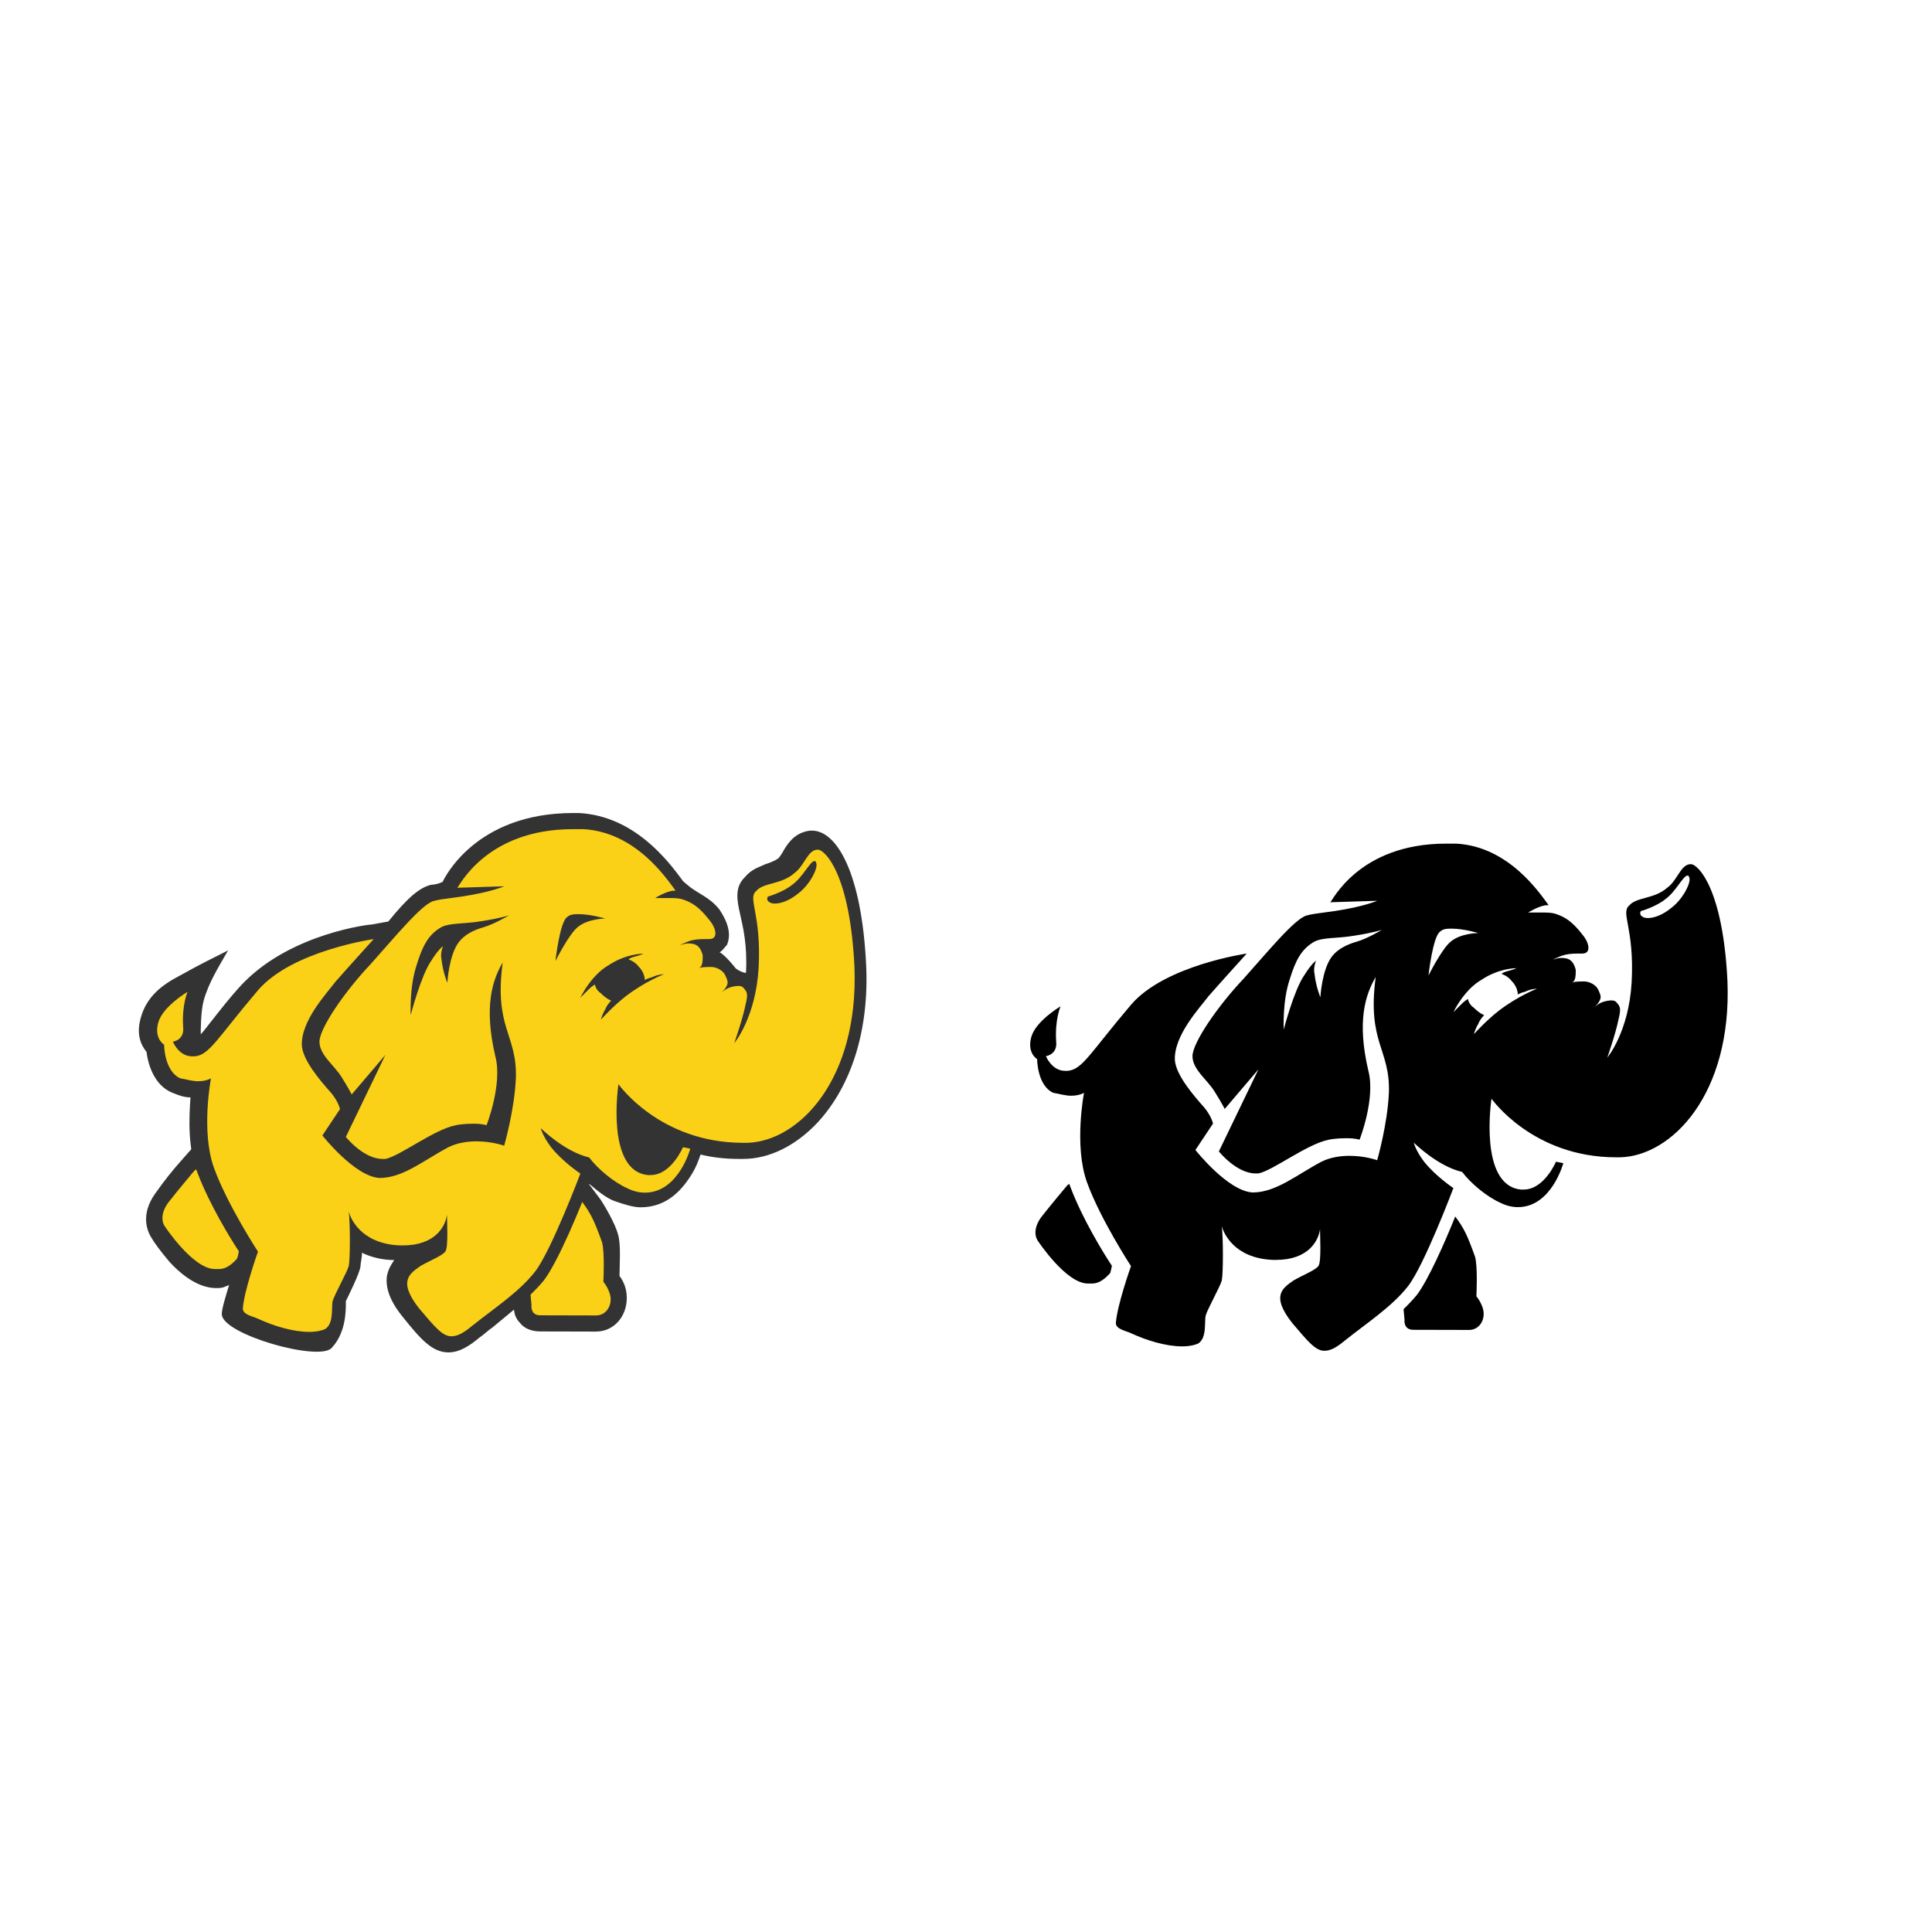 <?xml version="1.0" standalone="no"?>
<!DOCTYPE svg PUBLIC "-//W3C//DTD SVG 1.1//EN" "http://www.w3.org/Graphics/SVG/1.1/DTD/svg11.dtd">
<!--Generator: Xara Designer (www.xara.com), SVG filter version: 6.0.0.4-->
<svg stroke-width="0.501" stroke-linejoin="bevel" fill-rule="evenodd" xmlns:xlink="http://www.w3.org/1999/xlink" xmlns="http://www.w3.org/2000/svg" version="1.1" overflow="visible" width="600pt" height="600pt" viewBox="0 0 600 600">
 <defs>
	</defs>
 <g id="Document" fill="none" stroke="black" font-family="Times New Roman" font-size="16" transform="scale(1 -1)">
  <g id="Spread" transform="translate(0 -600)">
   <g id="Layer 1">
    <path d="M 122.589,198.484 L 121.939,203.123 L 123.823,207.192 L 121.843,210.892 L 112.893,212.915 L 110.171,206.93 L 103.271,186.23 L 98.567,182.439 L 83.307,185.169 L 71.523,192.251 L 74.021,203.03 L 66.577,202.191 L 53.793,209.582 L 48.677,216.352 L 48.529,216.607 L 49.412,227.583 L 60.607,241.361 L 60.944,258.868 L 58.571,261.418 L 53.978,262.618 L 46.773,274.634 L 45.391,282.997 L 55.994,294.234 L 56.153,294.322 L 65.216,299.759 L 59.523,287.08 L 59.377,278.61 L 63.439,276.926 L 68.151,282.567 L 77.242,293.473 L 94.421,304.579 L 115.101,310.371 L 115.143,310.373 L 115.44,310.408 L 121.869,312.159 L 131.604,321.819 L 137.615,323.235 L 154.571,340.279 L 179.091,344.963 L 198.221,338.479 L 216.758,320.323 L 224.021,311.029 L 221.921,306.379 L 219.483,304.294 L 234.221,293.63 L 231.59,316.452 L 232.315,325.631 L 232.461,325.791 L 251.326,339.502 L 251.572,339.502 L 260.321,334.879 L 265.271,318.379 L 267.221,302.179 L 265.571,278.03 L 258.821,261.38 L 246.371,246.98 L 228.812,242.299 L 217.553,243.593 L 212.471,234.68 L 207.221,228.83 L 198.314,227.278 L 191.328,228.976 L 183.906,234.009 L 180.141,232.981 L 180.101,232.869 L 180.44,230.639 L 183.989,225.913 L 185.044,224.214 L 189.085,215.718 L 189.901,202.159 L 191.921,192.53 L 184.489,188.682 L 167.193,188.724 L 162.728,190.514 L 162.507,190.77 L 161.393,193.36 L 157.485,194.932 L 150.819,189.397 L 138.685,182.215 L 122.589,198.484 Z" stroke-linejoin="miter" stroke="none" fill="#fad117" stroke-width="8.373" marker-start="none" marker-end="none" stroke-miterlimit="79.84"/>
    <path d="M 52.597,208.169 C 49.865,211.356 47.59,214.541 47.134,215.452 C 45.313,218.183 43.948,223.19 48.044,229.108 C 51.23,233.66 53.615,236.554 56.692,240.032 L 61.565,245.54 L 64.011,239.221 L 60.334,236.391 C 60.334,236.391 55.327,230.472 52.141,226.376 C 48.955,221.825 51.23,219.093 51.23,219.093 C 51.23,219.093 59.927,205.893 66.706,205.893 L 68.074,205.893 C 72.173,205.893 74.799,211.051 77.632,213.63 L 79.453,210.9 L 78.086,208.169 C 77.176,206.804 74.446,201.797 69.894,200.43 C 68.983,199.976 68.072,199.976 67.162,199.976 C 62.611,199.976 57.604,202.706 52.597,208.169 Z" stroke-linejoin="miter" stroke="none" fill-rule="evenodd" stroke-width="4.551" fill="#333333" marker-start="none" marker-end="none" stroke-miterlimit="79.84"/>
    <path d="M 161.406,189.256 C 159.135,191.538 159.599,194.724 159.601,195.633 L 164.537,200.377 L 165.06,194.71 C 165.06,194.71 164.598,191.525 167.785,191.517 L 185.082,191.475 C 187.812,191.468 189.639,193.74 189.645,196.472 C 189.652,199.201 187.382,201.939 187.382,201.939 C 187.382,201.939 187.86,211.04 186.958,214.23 C 184.253,221.736 183.292,223.655 179.245,228.72 L 181.283,234.427 L 186.535,227.432 C 187.441,226.063 191.069,220.137 191.971,216.494 C 192.873,213.305 192.403,207.388 192.394,203.748 C 193.756,201.923 194.661,199.645 194.654,196.914 C 194.639,190.996 190.531,186.455 185.069,186.468 L 167.773,186.51 C 165.04,186.517 162.767,187.432 161.406,189.256 Z" stroke-linejoin="miter" stroke="none" fill-rule="evenodd" stroke-width="4.551" fill="#333333" marker-start="none" marker-end="none" stroke-miterlimit="79.84"/>
    <path d="M 177.961,342.502 C 178.871,342.502 180.237,342.502 181.147,342.502 C 197.533,341.592 207.093,327.026 209.824,323.384 C 209.824,323.384 209.368,323.384 209.368,323.384 C 207.093,323.384 203.452,321.108 203.452,321.108 C 203.452,321.108 205.273,321.108 207.547,321.108 C 209.368,321.108 210.734,321.108 212.1,320.652 C 214.831,319.742 217.107,318.378 220.294,314.28 C 222.57,311.549 223.024,308.363 220.294,308.363 C 220.294,308.363 220.294,308.363 220.294,308.363 C 219.838,308.363 219.383,308.363 218.928,308.363 C 214.375,308.363 213.466,307.452 211.189,306.543 C 211.645,306.543 212.554,306.996 213.466,306.996 C 215.287,306.996 217.32,306.961 218.231,303.319 C 218.268,300.657 218.006,299.533 216.656,299.195 C 217.676,299.594 218.106,299.669 220.749,299.714 C 222.57,299.714 224.614,298.612 225.3,296.982 C 226.002,295.313 226.773,294.425 224.043,291.695 C 225.408,293.06 227.171,293.654 228.942,293.796 C 229.565,293.846 230.345,293.806 230.763,293.341 C 231.981,291.987 232.432,291.572 231.521,287.93 C 230.611,283.379 228.031,276.043 228.031,276.043 C 228.031,276.043 234.685,283.926 235.596,299.403 C 236.506,316.245 232.095,320.988 234.825,323.263 C 237.102,325.995 242.598,325.204 246.694,328.846 C 249.88,331.122 250.791,336.129 253.977,336.129 L 253.977,336.129 C 256.254,336.129 263.991,328.391 265.357,299.713 C 266.722,264.664 248.059,245.547 232.129,245.091 C 231.673,245.091 231.218,245.091 230.763,245.091 C 204.817,245.091 192.072,263.299 192.072,263.299 C 192.072,263.299 187.975,236.443 201.175,235.077 C 201.631,235.077 201.631,235.077 202.086,235.077 C 208.459,235.077 212.1,243.726 212.1,243.726 L 214.375,243.27 C 214.375,243.27 210.734,229.614 200.265,229.614 C 198.444,229.614 196.623,230.071 194.803,230.98 C 190.706,232.801 185.698,236.898 182.968,240.538 C 175.229,242.359 167.947,249.643 167.947,249.643 C 167.947,249.643 168.403,247.366 171.133,243.726 C 174.775,239.173 180.237,235.531 180.237,235.531 C 180.237,235.531 171.133,211.407 166.126,205.034 C 161.119,198.661 153.38,193.654 146.552,188.192 C 143.822,185.917 142.001,185.006 140.18,185.006 C 137.449,185.006 135.173,187.738 130.166,193.654 C 123.338,202.303 127.435,204.579 130.621,206.856 C 133.807,208.677 137.449,210.042 138.359,211.407 C 139.27,212.773 138.814,220.966 138.814,222.787 C 138.359,219.145 135.173,213.228 125.159,213.228 C 124.703,213.228 124.703,213.228 124.249,213.228 C 111.958,213.684 108.772,221.877 108.316,223.698 C 108.772,220.056 108.772,209.131 108.316,206.856 C 107.861,205.034 103.765,197.752 103.31,195.931 C 102.854,194.11 103.765,189.103 101.033,187.282 C 100.123,186.827 98.302,186.371 96.026,186.371 C 91.019,186.371 85.071,188.166 80.095,190.468 C 78.366,191.268 75.268,191.723 75.426,193.766 C 75.844,199.156 79.911,210.758 80.115,211.296 C 80.115,211.296 70.535,225.973 66.44,237.352 C 62.342,248.733 65.529,265.12 65.529,265.12 C 65.529,265.12 64.163,264.21 61.432,264.21 C 60.067,264.21 58.246,264.664 55.97,265.12 C 50.963,267.396 50.963,275.589 50.963,275.589 C 50.963,275.589 47.777,277.41 49.142,282.417 C 50.507,287.424 58.246,291.976 58.246,291.976 C 58.246,291.976 56.425,287.88 56.879,281.051 C 57.335,276.955 53.694,276.499 53.694,276.499 C 53.694,276.499 55.514,271.947 59.612,271.947 C 60.066,271.947 60.066,271.947 60.521,271.947 C 65.074,272.403 67.349,277.41 80.095,292.431 C 90.565,304.722 116.054,308.363 116.054,308.363 C 116.054,308.363 107.407,298.803 104.22,295.162 C 101.489,291.521 93.296,282.872 93.751,275.134 C 94.205,270.582 99.212,264.664 102.854,260.568 C 105.131,257.836 105.586,255.561 105.586,255.561 L 100.123,247.368 C 100.123,247.368 110.137,234.622 117.875,234.166 C 117.875,234.166 117.875,234.166 117.875,234.166 C 125.159,234.166 131.531,239.629 139.269,243.726 C 142.001,245.091 145.186,245.547 147.917,245.547 C 152.924,245.547 156.566,244.181 156.566,244.181 C 156.566,244.181 159.752,255.105 160.208,265.12 C 160.663,278.775 153.38,280.596 156.112,301.08 C 152.924,295.617 150.194,287.424 153.836,271.947 C 156.112,263.299 151.104,250.554 151.104,250.554 C 151.104,250.554 149.738,251.01 147.463,251.01 C 146.096,251.01 143.822,251.01 141.545,250.554 C 134.717,249.189 124.247,240.994 119.696,240.084 C 119.24,240.084 119.24,240.084 118.786,240.084 C 112.868,240.084 107.405,246.912 107.405,246.912 L 119.696,272.403 L 109.226,260.112 C 109.226,260.112 108.316,261.933 106.04,265.575 C 103.763,269.217 99.212,272.403 99.212,276.499 C 99.212,280.596 106.952,291.976 115.145,300.624 C 122.882,309.273 131.075,319.287 134.717,320.198 C 136.538,320.652 136.538,320.652 143.366,321.563 C 152.47,322.929 156.566,324.75 156.566,324.75 L 142.001,324.294 C 142.456,324.294 150.649,342.502 177.961,342.502 Z M 240.67,319.391 C 242.491,319.391 245.223,320.301 247.953,322.577 C 251.594,325.308 254.326,330.77 253.416,332.136 C 253.416,332.136 253.416,332.591 252.96,332.591 C 251.595,332.591 249.319,327.584 246.132,325.308 C 243.402,323.032 238.849,321.666 238.849,321.666 C 238.849,321.666 237.939,321.666 238.395,320.301 C 238.849,319.845 239.305,319.391 240.67,319.391 Z M 172.498,301.535 C 172.498,301.535 176.596,309.728 179.326,312.004 C 182.513,314.736 187.975,314.736 187.975,314.736 L 187.975,314.736 C 187.975,314.736 183.424,316.101 179.782,316.101 C 178.416,316.101 177.05,316.101 176.14,315.191 C 173.863,313.825 172.498,301.535 172.498,301.535 Z M 180.237,290.155 C 180.237,290.155 182.057,291.976 182.968,292.887 C 183.877,293.796 184.789,294.252 184.789,294.252 C 184.789,293.796 185.244,292.431 186.609,291.52 C 188.43,289.701 189.796,289.245 189.796,289.245 C 189.796,289.245 188.43,287.88 187.975,286.513 C 187.064,285.148 186.609,283.327 186.609,283.327 C 186.609,283.327 190.251,287.424 194.347,290.61 C 200.265,295.162 206.182,297.438 206.182,297.438 C 206.182,297.438 204.361,297.438 202.541,296.527 C 200.72,296.073 200.265,295.617 200.265,295.617 C 200.265,295.617 200.265,297.894 198.443,299.713 C 197.08,301.534 195.257,301.99 195.257,301.99 C 195.257,301.99 195.257,302.445 197.08,302.901 C 198.899,303.355 199.81,303.811 199.81,303.811 L 199.81,303.811 C 199.354,303.811 194.347,303.811 188.885,300.169 C 183.424,296.982 180.237,290.155 180.237,290.155 Z M 177.961,347.508 C 147.463,347.508 137.903,327.026 137.449,326.115 C 136.417,325.629 135.235,325.293 133.807,325.205 C 130.166,324.294 126.524,321.108 120.607,313.825 L 115.6,312.915 C 114.689,312.915 91.011,310.164 75.998,295.162 C 71.029,290.197 63.708,280.14 62.342,278.775 C 62.342,279.687 62.319,285.869 63.252,289.245 C 64.791,294.816 67.821,299.579 70.836,304.839 C 66.283,302.552 62.061,300.5 55.761,296.965 C 50.478,294.206 45.5,290.61 43.679,283.782 C 42.314,278.775 43.679,275.589 45.5,273.313 C 45.956,269.672 47.777,262.844 53.694,260.568 C 55.97,259.657 57.335,259.203 59.156,259.203 C 58.7,252.829 58.246,243.27 61.432,235.531 C 65.074,225.973 71.446,215.504 74.177,211.407 C 73.66,207.766 68.657,194.471 68.886,191.74 C 69.336,185.515 98.877,177.156 102.944,181.332 C 107.225,185.816 107.407,192.289 107.407,195.021 C 107.407,195.021 107.407,195.475 107.407,195.931 C 107.861,196.842 111.958,205.035 111.958,206.856 C 111.958,207.766 112.414,209.131 112.414,210.952 C 115.145,209.587 118.786,208.677 122.428,208.677 C 121.517,207.31 120.607,205.945 120.151,203.67 C 119.696,200.028 121.062,195.931 125.159,190.923 C 130.621,184.096 134.263,180 139.27,180 C 142.912,180 146.098,182.275 148.828,184.551 C 150.194,185.461 151.559,186.827 152.926,187.738 C 158.387,192.289 164.305,196.842 168.857,202.303 C 173.409,208.221 180.692,225.973 182.968,232.346 C 185.698,230.071 188.43,227.794 191.161,226.884 C 193.891,225.973 196.623,225.063 198.899,225.063 C 205.273,225.063 210.279,228.25 214.375,234.622 C 216.196,237.354 217.107,240.084 217.562,241.449 C 221.203,240.54 225.3,240.084 229.397,240.084 C 229.852,240.084 230.308,240.084 230.763,240.084 C 238.956,240.084 247.149,244.181 253.977,251.464 C 264.447,262.844 269.91,280.14 268.999,300.169 C 267.633,328.847 259.894,342.047 252.157,342.047 C 252.157,342.047 251.701,342.047 251.701,342.047 C 247.149,341.592 244.873,338.405 243.508,336.129 C 243.052,335.219 242.143,333.854 241.687,333.398 C 240.322,332.487 238.956,332.033 237.59,331.577 C 235.769,330.666 233.494,330.212 231.218,327.48 C 228.031,324.294 228.941,320.198 229.852,316.101 C 230.762,312.004 232.129,306.543 231.673,297.894 C 231.673,297.894 231.673,297.894 231.673,297.894 C 231.055,297.859 229.694,298.306 228.487,299.259 C 228.487,299.259 225.3,303.356 223.48,304.266 C 224.389,304.722 224.845,305.632 225.755,306.543 C 227.121,309.728 226.21,313.37 223.48,317.466 C 220.294,321.563 216.632,322.418 213.466,325.205 C 212.822,325.772 212.045,326.253 211.645,327.026 C 207.547,332.487 197.078,346.598 179.782,347.508 C 180.237,347.508 178.871,347.508 177.961,347.508 L 177.961,347.508 L 177.961,347.508 Z" stroke-linejoin="miter" stroke="none" fill-rule="evenodd" stroke-width="4.551" fill="#333333" marker-start="none" marker-end="none" stroke-miterlimit="79.84"/>
    <path d="M 158.048,315.724 C 158.048,315.724 155.316,314.814 149.4,313.903 C 143.937,312.994 139.84,313.449 137.109,312.083 C 133.013,309.807 131.192,306.166 129.371,300.247 C 127.095,293.42 127.551,284.772 127.551,284.772 C 127.551,284.772 130.737,297.061 133.923,301.614 C 136.2,305.254 137.565,306.166 137.565,306.166 C 137.565,306.166 136.654,303.889 137.109,302.068 C 137.565,297.972 138.93,294.786 138.93,294.786 C 138.93,294.786 139.384,303.435 142.572,307.531 C 144.393,309.807 147.123,311.173 150.31,312.083 C 153.496,312.994 158.048,315.724 158.048,315.724 Z" stroke-linejoin="miter" stroke="none" fill-rule="evenodd" stroke-width="4.551" fill="#333333" marker-start="none" marker-end="none" stroke-miterlimit="79.84"/>
    <g id="Group" fill="#000000" stroke-linejoin="miter" stroke="none" stroke-width="8.373" stroke-miterlimit="79.84">
     <path d="M 401.291,189.154 C 394.463,197.803 398.56,200.079 401.746,202.356 C 404.932,204.177 408.574,205.542 409.484,206.907 C 410.395,208.273 409.939,216.466 409.939,218.287 C 409.484,214.645 406.298,208.728 396.284,208.728 L 395.374,208.728 C 383.083,209.184 379.897,217.377 379.441,219.198 C 379.897,215.556 379.897,204.631 379.441,202.356 C 378.986,200.534 374.89,193.252 374.435,191.431 C 373.979,189.61 374.89,184.603 372.158,182.782 C 371.248,182.327 369.427,181.871 367.151,181.871 C 362.144,181.871 356.196,183.666 351.22,185.968 C 349.491,186.768 346.393,187.223 346.551,189.266 C 346.969,194.656 351.036,206.258 351.24,206.796 C 351.24,206.796 341.66,221.473 337.565,232.852 C 333.467,244.233 336.654,260.62 336.654,260.62 C 336.654,260.62 335.288,259.71 332.557,259.71 C 331.192,259.71 329.371,260.164 327.095,260.62 C 322.088,262.896 322.088,271.089 322.088,271.089 C 322.088,271.089 318.902,272.91 320.267,277.917 C 321.632,282.924 329.371,287.476 329.371,287.476 C 329.371,287.476 327.55,283.38 328.004,276.551 C 328.46,272.455 324.819,271.999 324.819,271.999 C 324.819,271.999 326.639,267.447 330.737,267.447 L 331.646,267.447 C 336.199,267.903 338.474,272.91 351.22,287.931 C 361.69,300.222 387.179,303.863 387.179,303.863 C 387.179,303.863 378.532,294.303 375.345,290.662 C 372.614,287.021 364.421,278.372 364.876,270.634 C 365.33,266.082 370.337,260.164 373.979,256.068 C 376.256,253.336 376.711,251.061 376.711,251.061 L 371.248,242.868 C 371.248,242.868 381.262,230.122 389,229.666 C 396.284,229.666 402.656,235.129 410.394,239.226 C 413.126,240.591 416.311,241.047 419.042,241.047 C 424.049,241.047 427.691,239.681 427.691,239.681 C 427.691,239.681 430.877,250.605 431.333,260.62 C 431.788,274.275 424.505,276.096 427.237,296.58 C 424.049,291.117 421.319,282.924 424.961,267.447 C 427.237,258.799 422.229,246.054 422.229,246.054 C 422.229,246.054 420.863,246.51 418.588,246.51 C 417.221,246.51 414.947,246.51 412.67,246.054 C 405.842,244.689 395.372,236.494 390.821,235.584 L 389.911,235.584 C 383.993,235.584 378.53,242.412 378.53,242.412 L 390.821,267.903 L 380.351,255.612 C 380.351,255.612 379.441,257.433 377.165,261.075 C 374.888,264.717 370.337,267.903 370.337,271.999 C 370.337,276.096 378.077,287.476 386.27,296.124 C 394.007,304.773 402.2,314.787 405.842,315.698 C 407.663,316.152 407.663,316.152 414.491,317.063 C 423.595,318.429 427.691,320.25 427.691,320.25 L 413.126,319.794 C 413.581,319.794 421.774,338.002 449.086,338.002 L 452.272,338.002 C 468.658,337.092 478.218,322.526 480.949,318.884 L 480.493,318.884 C 478.218,318.884 474.577,316.608 474.577,316.608 L 478.672,316.608 C 480.493,316.608 481.859,316.608 483.225,316.152 C 485.956,315.242 488.232,313.878 491.419,309.78 C 493.695,307.049 494.149,303.863 491.419,303.863 L 490.053,303.863 C 485.5,303.863 484.591,302.952 482.314,302.043 C 482.77,302.043 483.679,302.496 484.591,302.496 C 486.412,302.496 488.445,302.461 489.356,298.819 C 489.393,296.157 489.131,295.033 487.781,294.695 C 488.801,295.094 489.231,295.169 491.874,295.214 C 493.695,295.214 495.739,294.112 496.425,292.482 C 497.127,290.813 497.898,289.925 495.168,287.195 C 496.533,288.56 498.296,289.154 500.067,289.296 C 500.69,289.346 501.47,289.306 501.888,288.841 C 503.106,287.487 503.557,287.072 502.646,283.43 C 501.736,278.879 499.156,271.543 499.156,271.543 C 499.156,271.543 505.81,279.426 506.721,294.903 C 507.631,311.745 503.22,316.488 505.95,318.763 C 508.227,321.495 513.723,320.704 517.819,324.346 C 521.005,326.622 521.916,331.629 525.102,331.629 C 527.379,331.629 535.116,323.891 536.482,295.213 C 537.847,260.164 519.184,241.047 503.254,240.591 L 501.888,240.591 C 475.942,240.591 463.197,258.799 463.197,258.799 C 463.197,258.799 459.1,231.943 472.3,230.577 L 473.211,230.577 C 479.584,230.577 483.225,239.226 483.225,239.226 L 485.5,238.77 C 485.5,238.77 481.859,225.114 471.39,225.114 C 469.569,225.114 467.748,225.571 465.928,226.48 C 461.831,228.301 456.823,232.398 454.093,236.038 C 446.354,237.859 439.072,245.143 439.072,245.143 C 439.072,245.143 439.528,242.866 442.258,239.226 C 445.9,234.673 451.362,231.031 451.362,231.031 C 451.362,231.031 442.258,206.907 437.251,200.534 C 432.244,194.161 424.505,189.154 417.677,183.692 C 414.947,181.417 413.126,180.506 411.305,180.506 C 408.574,180.506 406.298,183.238 401.291,189.154 Z M 465.472,286.11 C 471.39,290.662 477.307,292.938 477.307,292.938 C 477.307,292.938 475.486,292.938 473.666,292.027 C 471.845,291.573 471.39,291.117 471.39,291.117 C 471.39,291.117 471.39,293.394 469.568,295.213 C 468.205,297.034 466.382,297.49 466.382,297.49 C 466.382,297.49 466.382,297.945 468.205,298.401 C 470.024,298.855 470.935,299.311 470.935,299.311 C 470.479,299.311 465.472,299.311 460.01,295.669 C 454.549,292.482 451.362,285.655 451.362,285.655 C 451.362,285.655 453.182,287.476 454.093,288.387 C 455.002,289.296 455.914,289.752 455.914,289.752 C 455.914,289.296 456.369,287.931 457.734,287.02 C 459.555,285.201 460.921,284.745 460.921,284.745 C 460.921,284.745 459.555,283.38 459.1,282.013 C 458.189,280.648 457.734,278.827 457.734,278.827 C 457.734,278.827 461.376,282.924 465.472,286.11 Z M 405.048,297.114 C 407.325,300.754 408.69,301.666 408.69,301.666 C 408.69,301.666 407.779,299.389 408.234,297.568 C 408.69,293.472 410.055,290.286 410.055,290.286 C 410.055,290.286 410.509,298.935 413.697,303.031 C 415.518,305.307 418.248,306.673 421.435,307.583 C 424.621,308.494 429.173,311.224 429.173,311.224 C 429.173,311.224 426.441,310.314 420.525,309.403 C 415.062,308.494 410.965,308.949 408.234,307.583 C 404.138,305.307 402.317,301.666 400.496,295.747 C 398.22,288.92 398.676,280.272 398.676,280.272 C 398.676,280.272 401.862,292.561 405.048,297.114 Z M 450.451,307.504 C 453.638,310.236 459.1,310.236 459.1,310.236 C 459.1,310.236 454.549,311.601 450.907,311.601 C 449.541,311.601 448.175,311.601 447.265,310.691 C 444.988,309.325 443.623,297.035 443.623,297.035 C 443.623,297.035 447.721,305.228 450.451,307.504 Z M 519.078,318.077 C 522.719,320.808 525.451,326.27 524.541,327.636 C 524.541,327.636 524.541,328.091 524.085,328.091 C 522.72,328.091 520.444,323.084 517.257,320.808 C 514.527,318.532 509.974,317.166 509.974,317.166 C 509.974,317.166 509.064,317.166 509.52,315.801 C 509.974,315.345 510.43,314.891 511.795,314.891 C 513.616,314.891 516.348,315.801 519.078,318.077 Z" marker-start="none" marker-end="none"/>
     <path d="M 322.355,214.593 C 322.355,214.593 320.08,217.325 323.266,221.876 C 326.452,225.972 331.459,231.891 331.459,231.891 L 332.054,232.349 C 332.211,231.904 332.378,231.465 332.557,231.031 C 336.199,221.473 342.571,211.004 345.302,206.907 C 345.223,206.356 345.042,205.584 344.793,204.662 C 343.18,202.883 341.402,201.393 339.199,201.393 L 337.831,201.393 C 331.052,201.393 322.355,214.593 322.355,214.593 Z" marker-start="none" marker-end="none"/>
     <path d="M 456.207,186.975 L 438.91,187.017 C 435.723,187.025 436.185,190.21 436.185,190.21 L 435.888,193.42 C 437.333,194.823 438.71,196.278 439.982,197.803 C 443.528,202.413 448.733,214.208 451.935,222.208 C 454.728,218.489 455.766,216.159 458.083,209.73 C 458.985,206.54 458.507,197.439 458.507,197.439 C 458.507,197.439 460.777,194.701 460.77,191.972 C 460.764,189.24 458.937,186.968 456.207,186.975 Z" marker-start="none" marker-end="none"/>
    </g>
   </g>
  </g>
 </g>
</svg>
